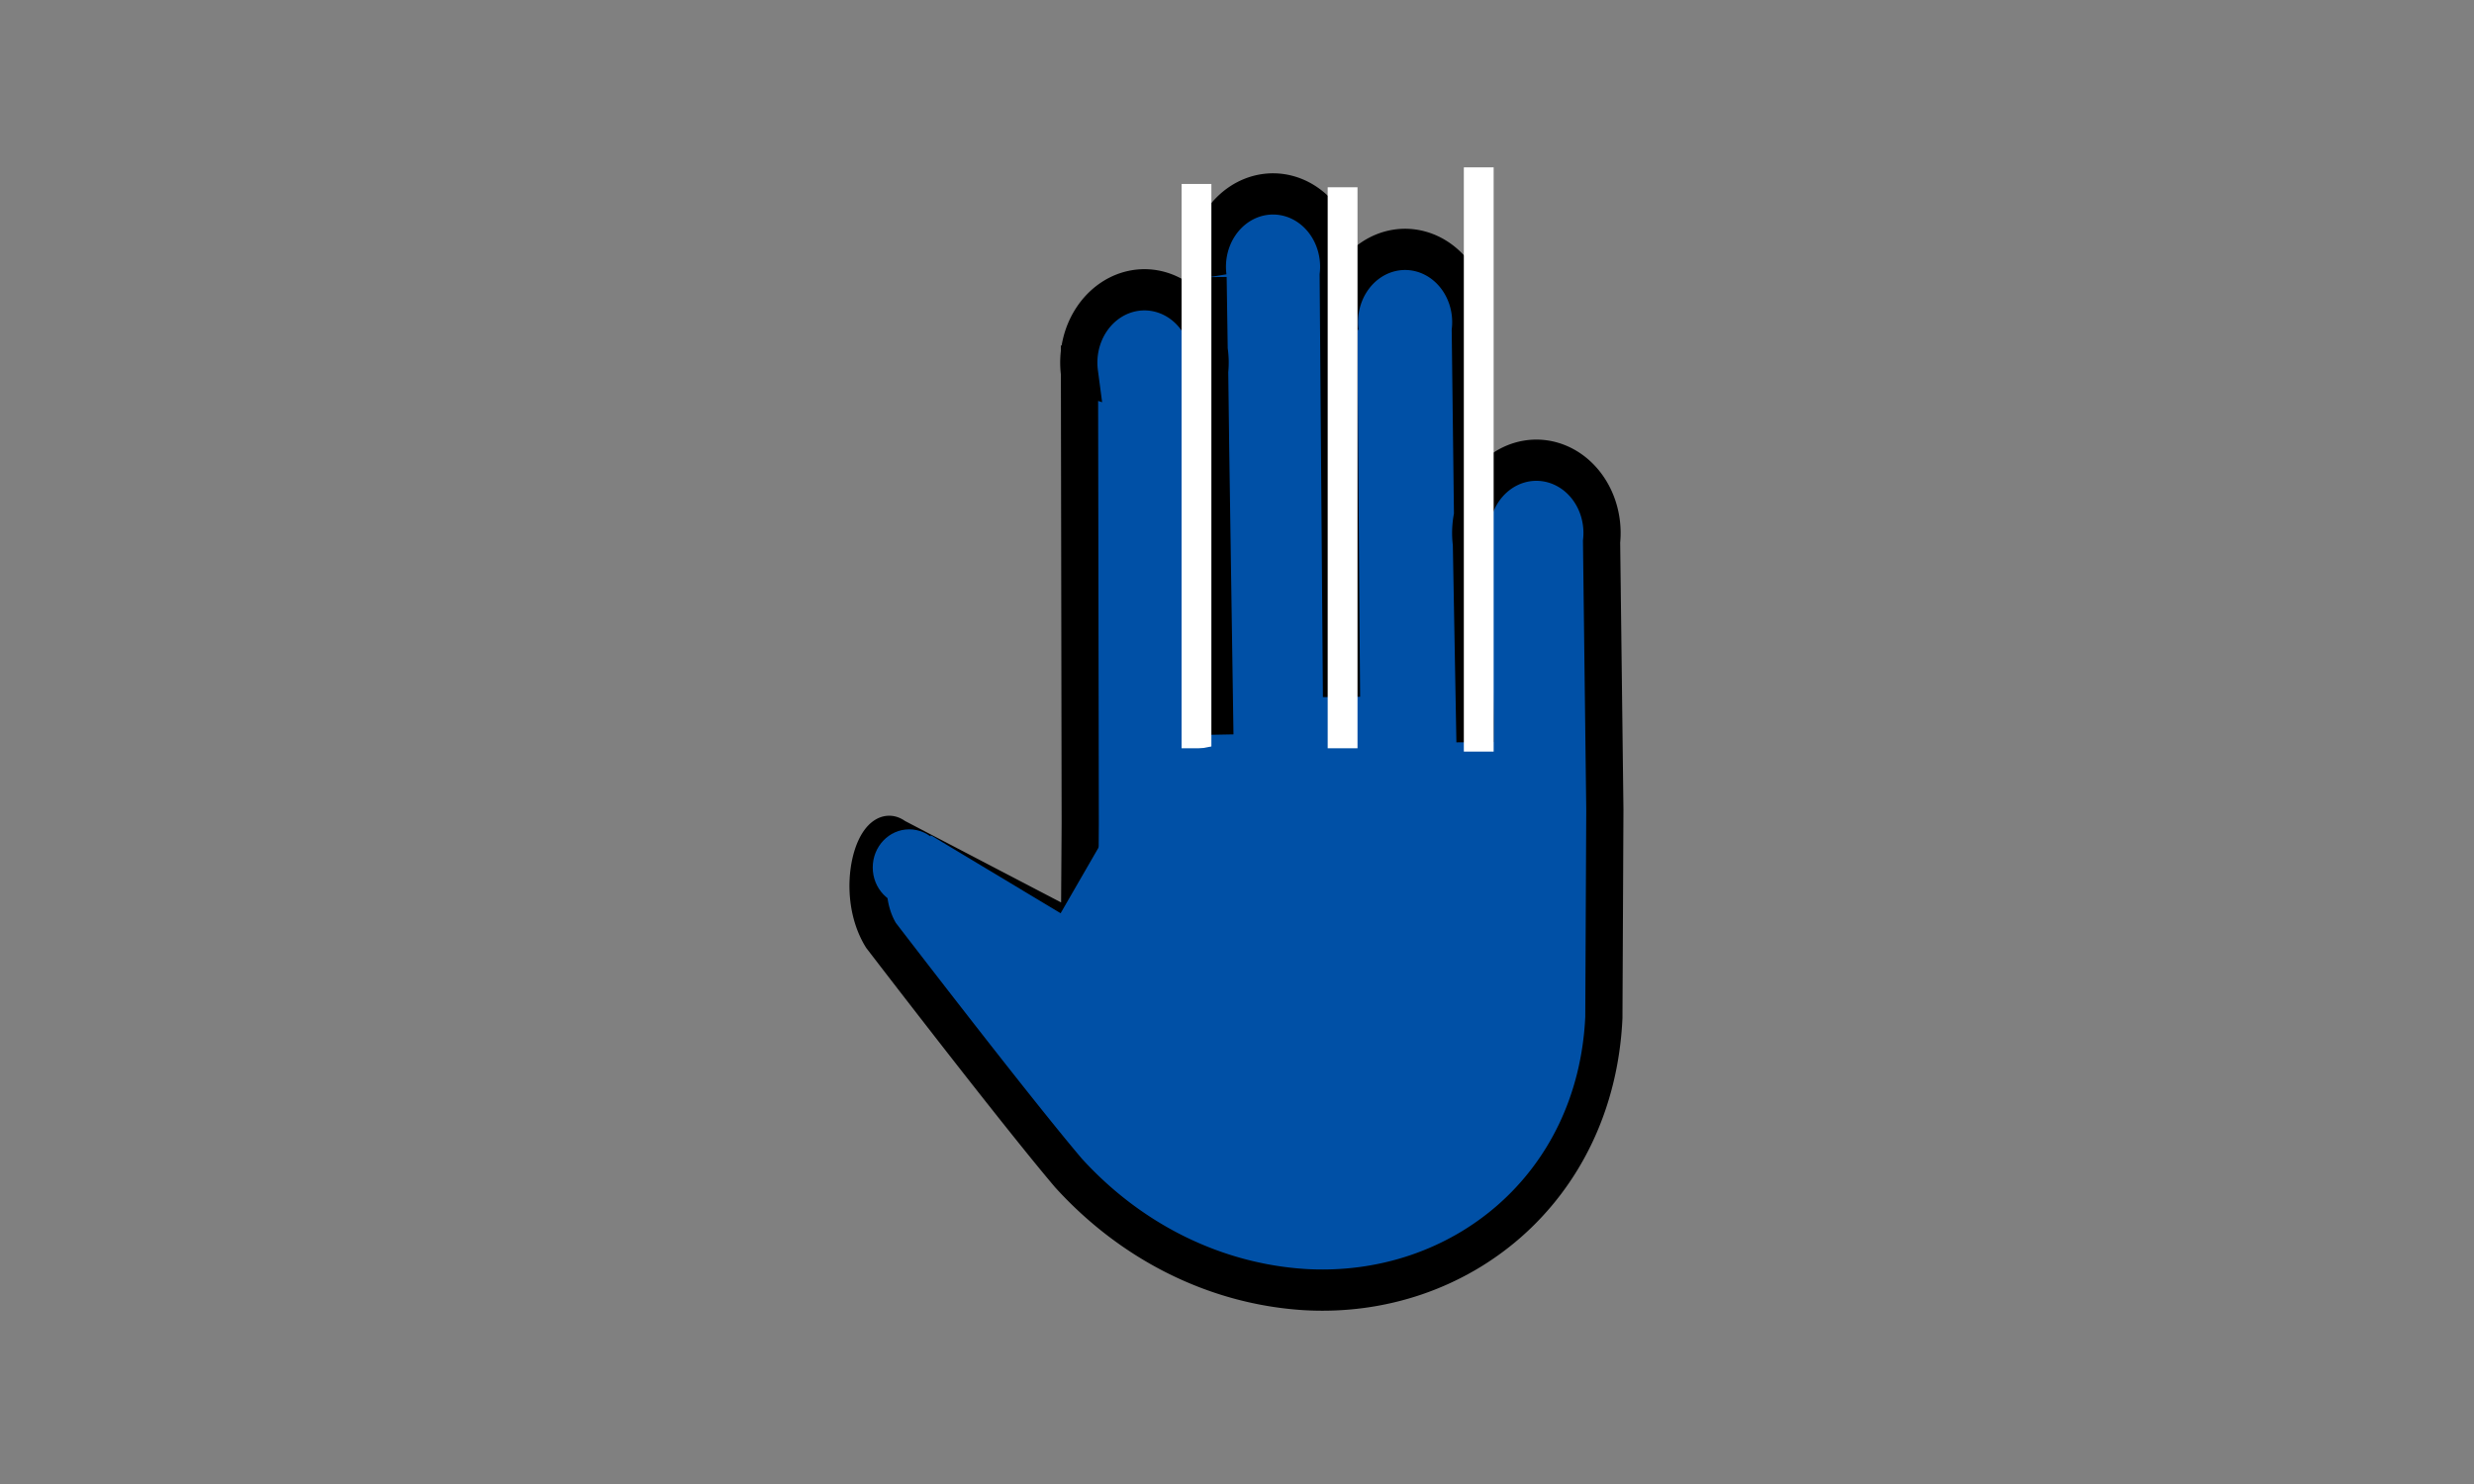 <svg width="250" height="150" xmlns="http://www.w3.org/2000/svg" xmlns:xlink="http://www.w3.org/1999/xlink">

 <rect width="100%" height="100%" fill="#808080" stroke="none"/>

 <g>
  <title>Layer 1</title>
  <g id="svg_7">
   <g stroke="null">
    <use stroke="null" transform="matrix(0.902 0 0 1 8.169 0)" y="19.599" x="88.19" xlink:href="#svg_1"/>
    <symbol stroke="null" overflow="visible" id="svg_1">
     <path fill-rule="nonzero" fill="#fff" d="m52.889,14.036a7.36,7.36 0 0 1 6.207,-8.349a7.36,7.36 0 0 1 8.349,6.207c0.095,0.645 0.104,1.299 0.027,1.946l0.535,39.579l-0.048,9.008l-0.367,-27.083c-0.383,-2.6 0.651,-5.207 2.712,-6.838s4.835,-2.04 7.278,-1.071s4.184,3.167 4.566,5.768c0.095,0.645 0.104,1.299 0.027,1.946l0.367,27.083l-0.111,21.01c-0.885,17.292 -16.15,28.396 -33.458,27.51c-9.983,-0.552 -19.417,-4.746 -26.517,-11.785c-6.079,-6.458 -21.012,-24.031 -21.012,-24.031c-3.047,-4.496 -0.682,-11.446 1.668,-9.736l20.575,9.688l0.083,-11.25l-0.083,11.25l0.083,-11.25l-0.083,-45.521a7.36,7.36 0 0 1 6.207,-8.349a7.36,7.36 0 0 1 8.349,6.207c0.095,0.645 0.104,1.299 0.027,1.946l0.198,14.583l0.387,22.158l-0.764,-46.235c-0.383,-2.6 0.651,-5.207 2.712,-6.839s4.835,-2.04 7.278,-1.071s4.184,3.167 4.566,5.768c0.095,0.645 0.104,1.299 0.027,1.946l0.429,50.033"/>
     <path stroke="null" stroke-width="4.167" fill="#0050a6" d="m52.889,14.035a7.36,7.36 0 0 1 6.207,-8.349a7.36,7.36 0 0 1 8.349,6.207c0.095,0.645 0.104,1.299 0.027,1.946l0.535,39.579l-0.01,1.979l-0.402,-20.052c-0.383,-2.6 0.651,-5.207 2.712,-6.838s4.835,-2.04 7.278,-1.071s4.184,3.167 4.566,5.768c0.095,0.645 0.104,1.299 0.027,1.946l0.367,27.083l-0.11,21.01c-0.885,17.292 -16.15,28.396 -33.458,27.51c-9.983,-0.552 -19.417,-4.746 -26.517,-11.785c-6.08,-6.457 -21.013,-24.03 -21.013,-24.03c-3.048,-4.496 -0.683,-11.446 1.667,-9.735l20.575,9.688l0.083,-11.25l-0.083,11.25l0.083,-11.25l-0.083,-45.521a7.36,7.36 0 0 1 6.207,-8.349a7.36,7.36 0 0 1 8.349,6.207c0.095,0.645 0.104,1.299 0.027,1.946l0.198,14.583l0.387,22.158l-0.764,-46.235a7.36,7.36 0 0 1 6.207,-8.35a7.36,7.36 0 0 1 8.349,6.207c0.095,0.645 0.104,1.299 0.027,1.946l0.367,42.613"/>
    </symbol>
   </g>
   <ellipse ry="3.356" rx="3.188" id="svg_2" cy="87.684" cx="91.879" stroke="#0050a6" fill="#0050a6"/>
   <rect transform="rotate(121 100.939 90.906)" id="svg_3" height="17.45" width="3.02" y="82.181" x="99.429" stroke="#0050a6" fill="#0050a6"/>
   <rect stroke="#ffffff" id="svg_4" height="56.04" width="2.013" y="19.094" x="119.899" fill="#ffffff"/>
   <rect stroke="#ffffff" id="svg_5" height="55.705" width="2.013" y="19.429" x="134.664" fill="#ffffff"/>
   <rect stroke="#ffffff" id="svg_6" height="58.054" width="2.013" y="17.416" x="148.422" fill="#ffffff"/>
  </g>
  <rect transform="rotate(30 113.02 92.919)" stroke="#0050a6" id="svg_8" height="16.107" width="9.732" y="84.866" x="108.154" fill="#0050a6"/>
  <rect transform="rotate(-11 121.912 80.671)" id="svg_9" height="9.06" width="6.711" y="76.141" x="118.557" stroke="#0050a6" fill="#0050a6"/>
 </g>
</svg>